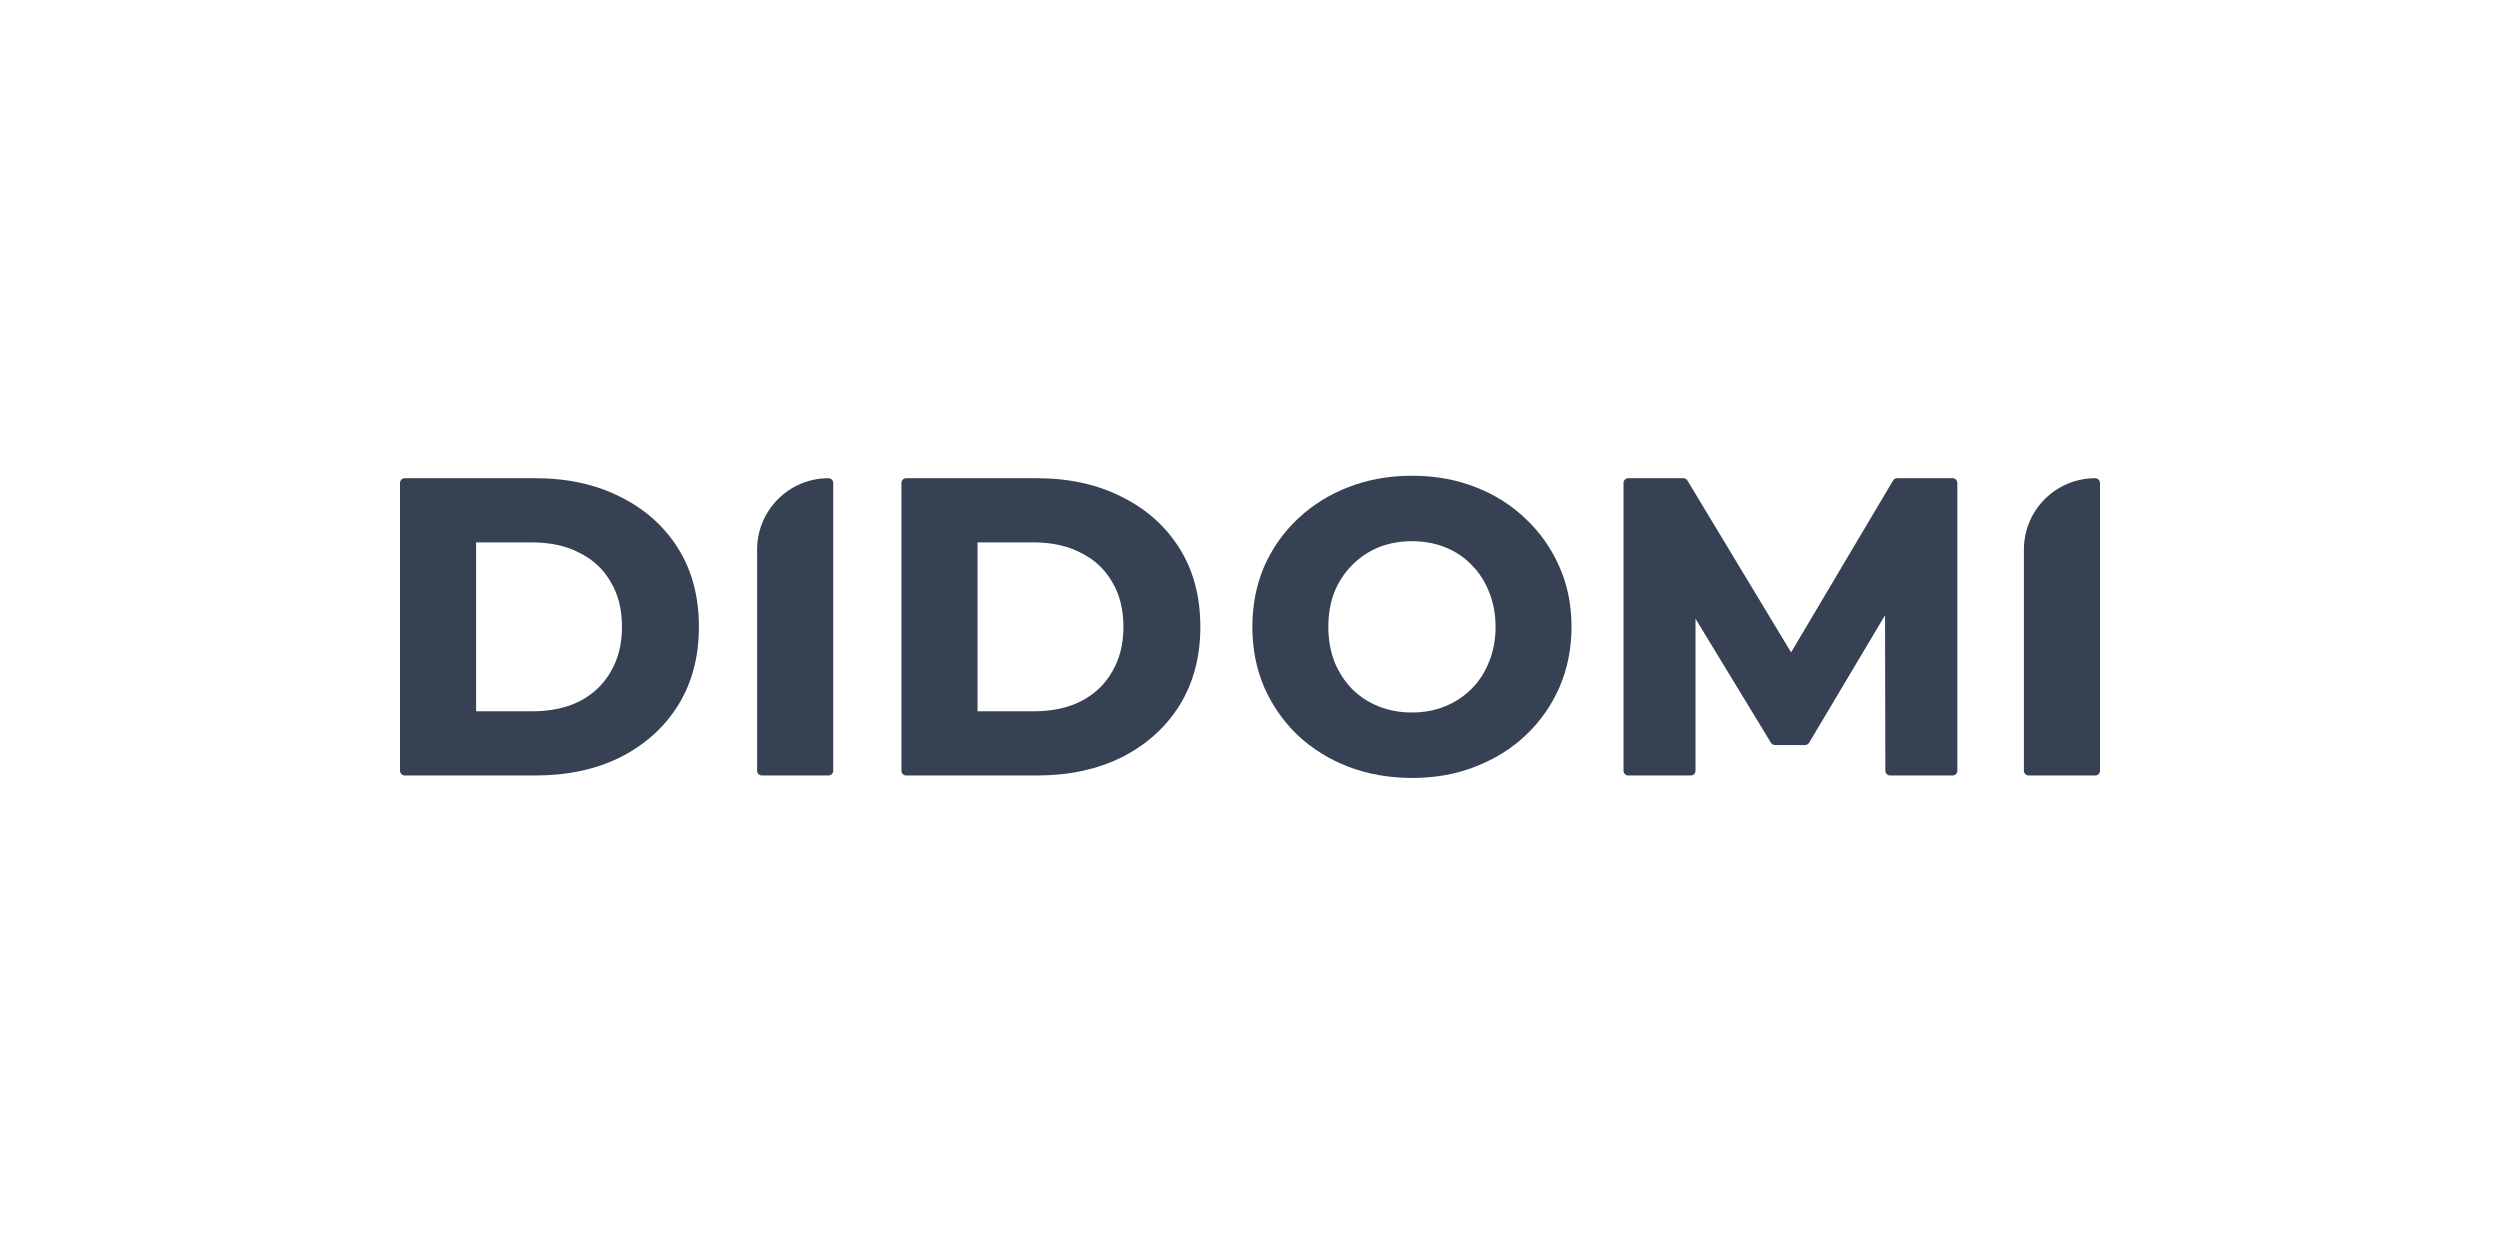 <svg width="600" height="300" viewBox="0 0 600 300" fill="none" xmlns="http://www.w3.org/2000/svg">
<path fill-rule="evenodd" clip-rule="evenodd" d="M96 184.975C96 185.605 96.511 186.116 97.141 186.116H128.515C136.158 186.116 142.946 184.674 148.851 181.756L148.861 181.751C154.756 178.769 159.39 174.619 162.729 169.303L162.733 169.297C166.083 163.896 167.739 157.598 167.739 150.444C167.739 143.227 166.084 136.925 162.729 131.585C159.389 126.268 154.754 122.15 148.856 119.233C142.95 116.247 136.16 114.772 128.515 114.772H97.141C96.511 114.772 96 115.283 96 115.913V184.975ZM146.573 161.208L146.565 161.223C144.837 164.247 142.372 166.594 139.141 168.273C135.98 169.883 132.187 170.711 127.726 170.711H114.266V130.177H127.726C132.183 130.177 135.971 131.036 139.129 132.708L139.141 132.714L139.153 132.72C142.378 134.332 144.839 136.644 146.565 139.665L146.571 139.675L146.579 139.688C148.359 142.635 149.276 146.204 149.276 150.444C149.276 154.613 148.361 158.188 146.573 161.208Z" fill="#364153"/>
<path d="M181.711 184.975C181.711 185.605 182.222 186.116 182.852 186.116H198.835C199.466 186.116 199.977 185.605 199.977 184.975V115.913C199.977 115.283 199.466 114.772 198.835 114.772C189.377 114.772 181.708 122.437 181.707 131.896C181.706 149.589 181.711 167.282 181.711 184.975Z" fill="#364153"/>
<path fill-rule="evenodd" clip-rule="evenodd" d="M216.344 184.975C216.344 185.605 216.855 186.116 217.486 186.116H248.859C256.502 186.116 263.291 184.674 269.196 181.756L269.205 181.751C275.101 178.769 279.734 174.619 283.074 169.303L283.078 169.297C286.428 163.896 288.083 157.598 288.083 150.444C288.083 143.227 286.429 136.925 283.074 131.585C279.734 126.268 275.099 122.15 269.2 119.233C263.294 116.247 256.504 114.772 248.859 114.772H217.486C216.855 114.772 216.344 115.283 216.344 115.913V184.975ZM259.497 132.72C262.722 134.332 265.183 136.644 266.909 139.665L266.915 139.675L266.923 139.688C268.704 142.635 269.62 146.204 269.62 150.444C269.62 154.613 268.706 158.188 266.918 161.208L266.909 161.223C265.181 164.247 262.717 166.594 259.485 168.273C256.324 169.883 252.531 170.711 248.07 170.711H234.61V130.177H248.07C252.527 130.177 256.315 131.036 259.474 132.708L259.485 132.714L259.497 132.72Z" fill="#364153"/>
<path fill-rule="evenodd" clip-rule="evenodd" d="M323.611 184.014L323.617 184.017C328.35 185.817 333.469 186.711 338.962 186.711C344.391 186.711 349.417 185.816 354.025 184.013C358.678 182.218 362.719 179.716 366.132 176.503C369.608 173.228 372.317 169.381 374.254 164.973L374.257 164.967C376.198 160.48 377.164 155.635 377.164 150.444C377.164 145.193 376.2 140.376 374.252 136.009C372.317 131.604 369.61 127.76 366.137 124.486C362.724 121.207 358.681 118.671 354.024 116.875C349.414 115.071 344.356 114.177 338.865 114.177C333.435 114.177 328.379 115.072 323.708 116.874C319.05 118.671 314.977 121.206 311.5 124.482C308.024 127.758 305.316 131.604 303.379 136.012L303.373 136.026C301.497 140.449 300.566 145.259 300.566 150.444C300.566 155.629 301.497 160.44 303.373 164.862L303.379 164.876C305.314 169.279 307.986 173.123 311.395 176.398L311.403 176.406C314.88 179.682 318.953 182.218 323.611 184.014ZM346.77 169.53L346.76 169.534C344.396 170.504 341.769 170.998 338.865 170.998C335.962 170.998 333.299 170.505 330.863 169.53C328.425 168.555 326.298 167.157 324.474 165.335C322.715 163.513 321.311 161.351 320.266 158.837C319.291 156.27 318.798 153.476 318.798 150.444C318.798 147.342 319.293 144.551 320.265 142.055C321.307 139.545 322.741 137.384 324.564 135.56C326.394 133.731 328.493 132.331 330.867 131.356C333.302 130.383 335.964 129.89 338.865 129.89C341.768 129.89 344.431 130.384 346.867 131.358C349.305 132.333 351.395 133.729 353.152 135.546L353.166 135.56C354.986 137.381 356.386 139.538 357.364 142.044C357.367 142.052 357.37 142.059 357.373 142.067C358.406 144.559 358.932 147.346 358.932 150.444C358.932 153.542 358.406 156.329 357.373 158.821C357.37 158.829 357.367 158.836 357.364 158.844C356.386 161.35 354.986 163.507 353.166 165.328C351.34 167.154 349.211 168.554 346.77 169.53Z" fill="#364153"/>
<path d="M389.641 184.975C389.641 185.605 390.151 186.116 390.78 186.116H405.777C406.407 186.116 406.92 185.605 406.92 184.975V148.491L425.026 178.267C425.233 178.607 425.603 178.815 426.002 178.815H433.204C433.606 178.815 433.979 178.603 434.186 178.258L452.406 147.658L452.485 184.977C452.488 185.606 452.998 186.116 453.627 186.116H468.624C468.927 186.116 469.218 185.995 469.431 185.781C469.647 185.566 469.766 185.274 469.763 184.971V115.91C469.763 115.281 469.253 114.772 468.624 114.772H455.306C454.901 114.772 454.528 114.984 454.324 115.331L429.861 156.572L404.979 115.324C404.772 114.981 404.402 114.772 404.002 114.772H390.78C390.151 114.772 389.641 115.283 389.641 115.913V184.975Z" fill="#364153"/>
<path d="M485.734 184.975C485.734 185.605 486.247 186.116 486.877 186.116H502.859C503.491 186.116 504.001 185.605 504.001 184.975V115.913C504.001 115.283 503.491 114.772 502.859 114.772C493.402 114.772 485.734 122.439 485.734 131.896C485.734 149.589 485.734 167.282 485.734 184.975Z" fill="#364153"/>
</svg>
